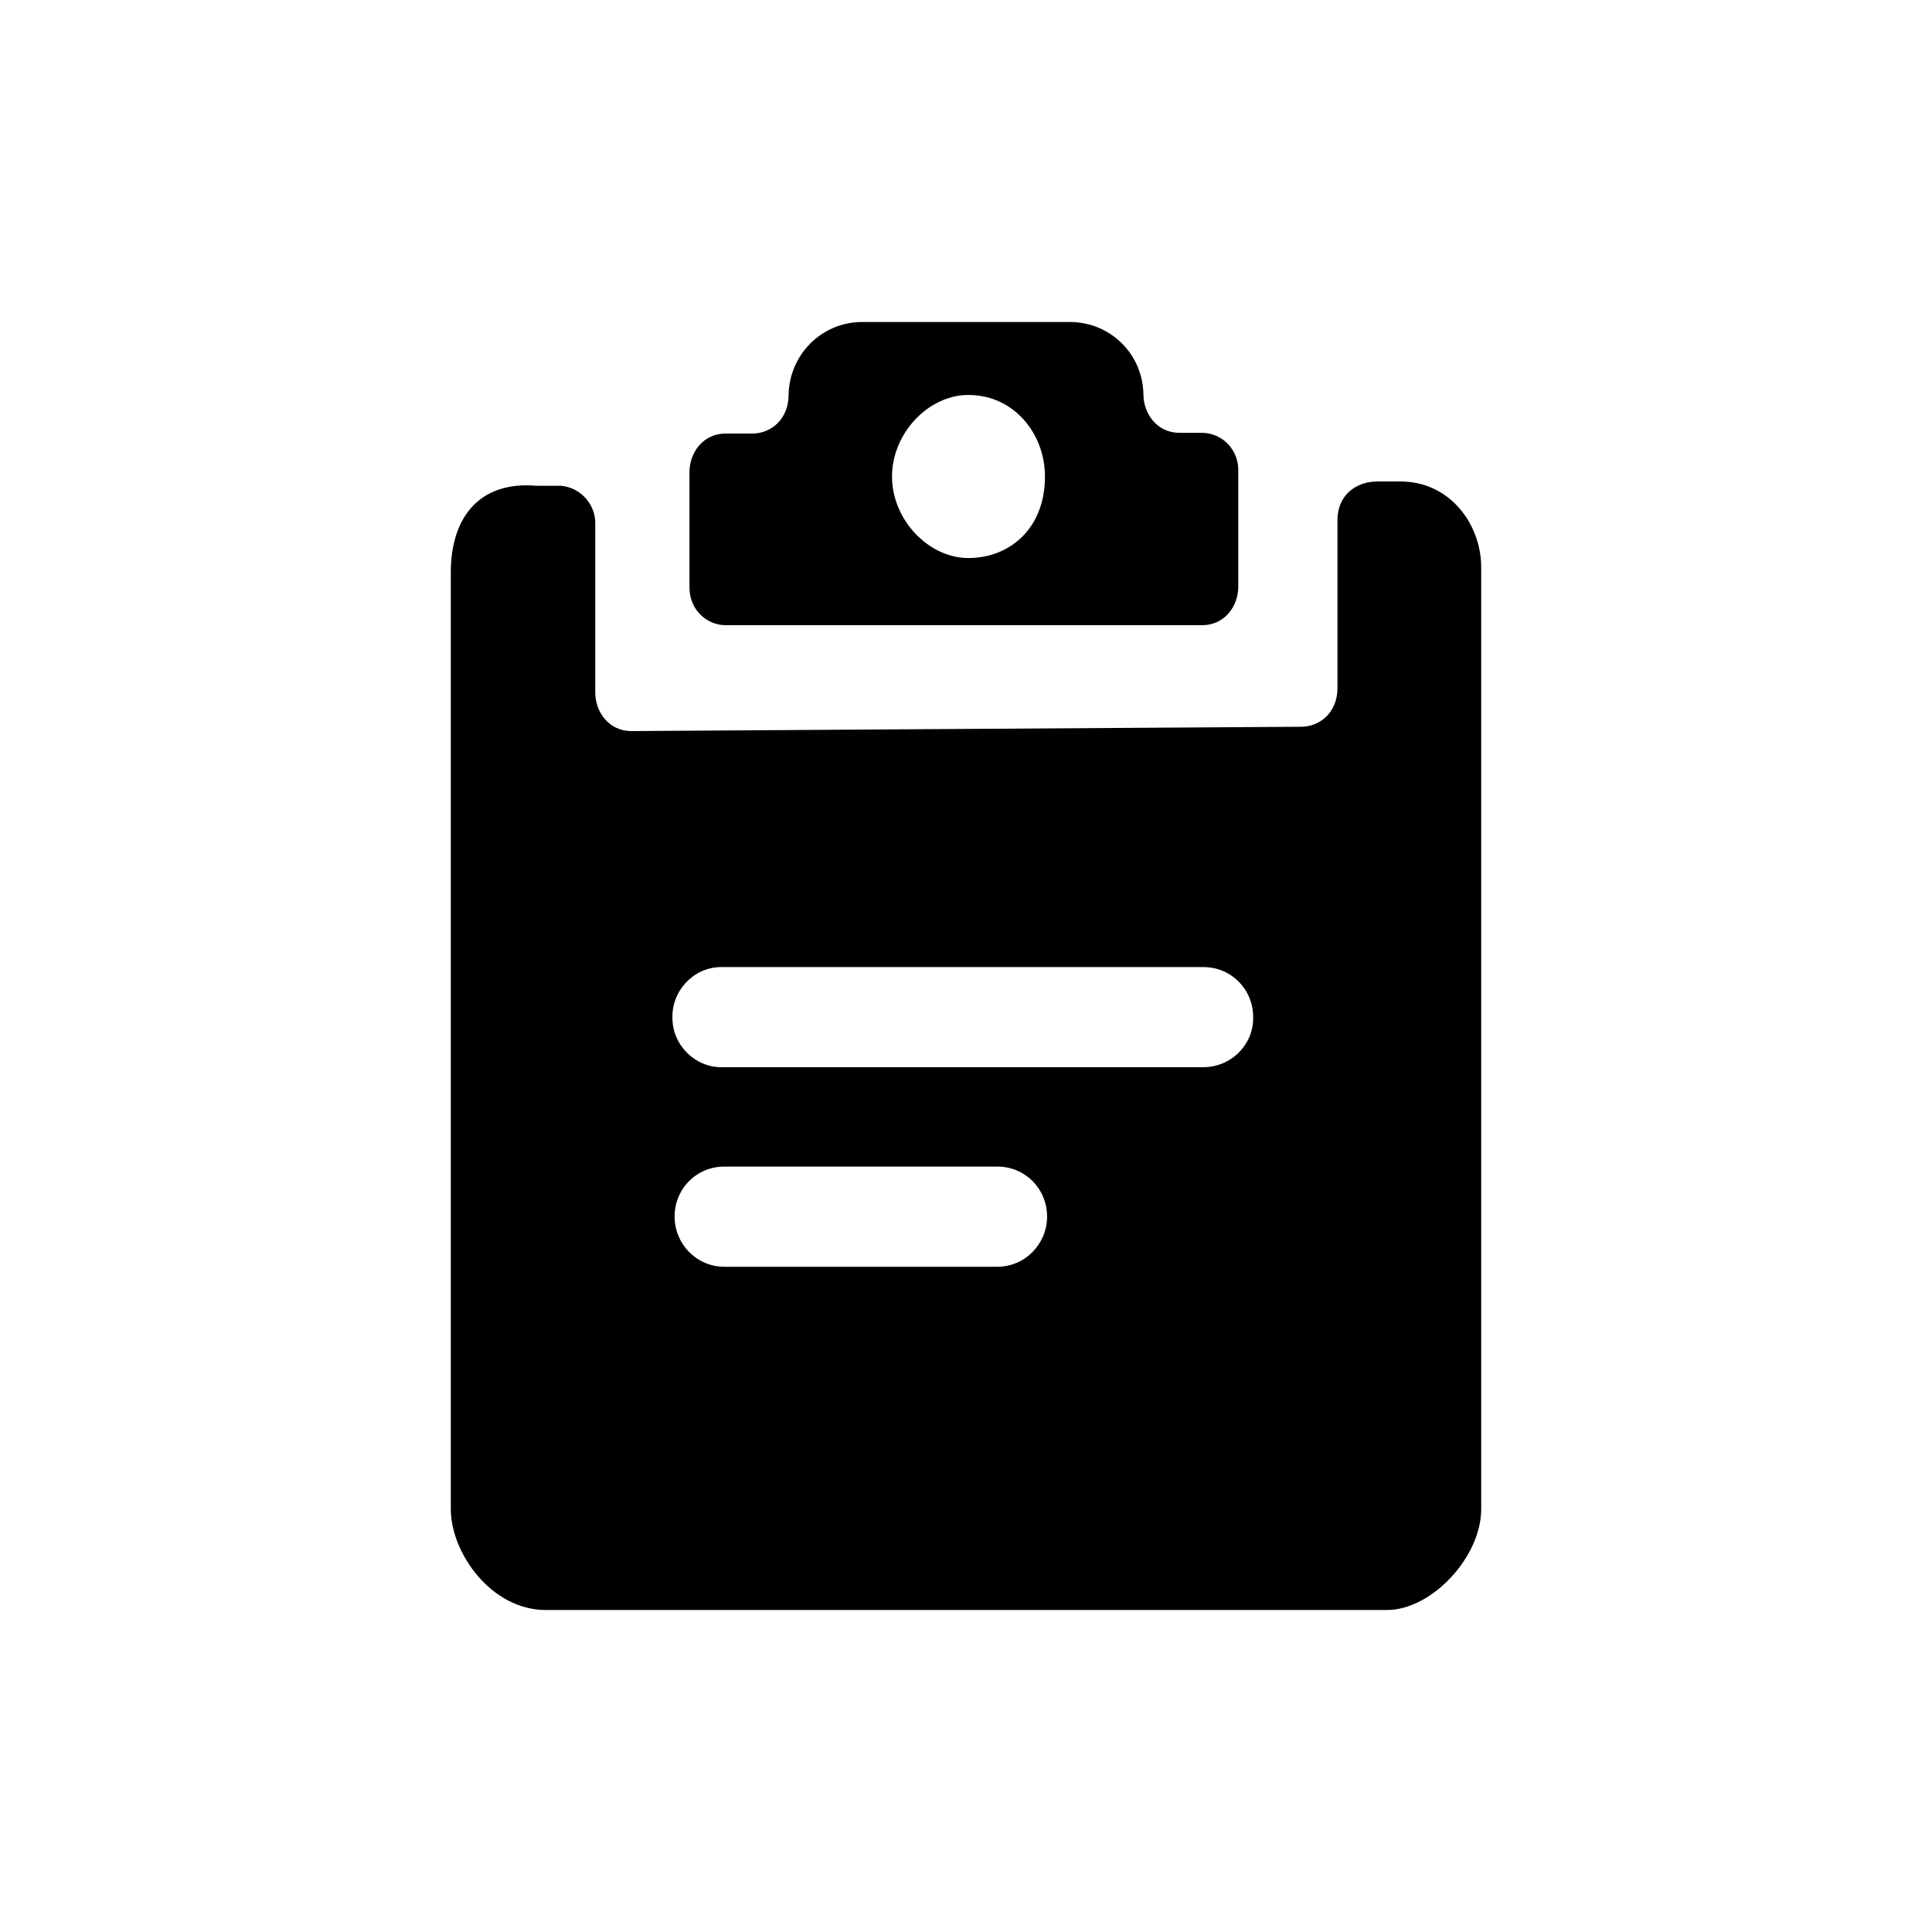 <?xml version="1.0" encoding="UTF-8"?>
<svg width="30px" height="30px" viewBox="0 0 30 30" version="1.1" xmlns="http://www.w3.org/2000/svg" xmlns:xlink="http://www.w3.org/1999/xlink">
    <title>切片</title>
    <g id="页面-1" stroke="none" stroke-width="1"  fill-rule="evenodd">
        <g id="驾驶舱-随访列表" transform="translate(-40, -632)"  fill-rule="nonzero">
            <g id="任务管理" transform="translate(0, 625)">
                <g id="驾驶舱" transform="translate(40, 7)">
                    <path d="M21.746,7.476 C22.516,7.476 23,8.143 23,8.809 L23,8.809 L23,23.434 C23,24.178 22.23,25 21.537,25 L21.537,25 L8.474,25 C7.627,25 7,24.112 7,23.434 L7,23.434 L7,8.887 C7,8.065 7.418,7.465 8.331,7.543 L8.331,7.543 L8.704,7.543 C9.012,7.565 9.254,7.832 9.243,8.143 L9.243,8.143 L9.243,10.752 C9.243,11.052 9.452,11.352 9.804,11.352 L9.804,11.352 L20.207,11.285 C20.493,11.285 20.768,11.063 20.768,10.686 L20.768,10.686 L20.768,8.076 C20.768,7.699 21.043,7.476 21.395,7.476 L21.395,7.476 Z M15.489,18.115 L11.245,18.115 C10.816,18.115 10.475,18.459 10.475,18.892 C10.475,19.314 10.816,19.67 11.245,19.67 L11.245,19.67 L15.489,19.67 C15.918,19.67 16.259,19.314 16.259,18.892 C16.259,18.459 15.918,18.115 15.489,18.115 L15.489,18.115 Z M18.689,15.017 L11.179,15.017 C10.761,15.028 10.42,15.394 10.442,15.827 C10.453,16.249 10.816,16.594 11.245,16.571 L11.245,16.571 L18.689,16.571 C19.118,16.571 19.47,16.216 19.459,15.794 C19.459,15.361 19.118,15.017 18.689,15.017 L18.689,15.017 Z M16.633,5 C17.249,5.011 17.744,5.5 17.755,6.122 C17.755,6.421 17.964,6.721 18.315,6.721 L18.315,6.721 L18.678,6.721 C18.997,6.732 19.239,6.999 19.228,7.321 L19.228,7.321 L19.228,9.109 C19.228,9.409 19.019,9.708 18.667,9.708 L18.667,9.708 L11.267,9.708 C10.992,9.708 10.706,9.486 10.706,9.12 L10.706,9.12 L10.706,7.332 C10.706,7.032 10.915,6.732 11.267,6.732 L11.267,6.732 L11.685,6.732 C11.97,6.732 12.245,6.51 12.245,6.133 C12.256,5.511 12.751,5.011 13.367,5 L13.367,5 Z M15.038,6.133 C14.412,6.133 13.851,6.732 13.851,7.399 C13.851,8.065 14.412,8.665 15.038,8.665 C15.665,8.665 16.226,8.22 16.226,7.399 C16.226,6.732 15.742,6.133 15.038,6.133 Z" id="形状结合"></path>
                </g>
            </g>
        </g>
    </g>
</svg>